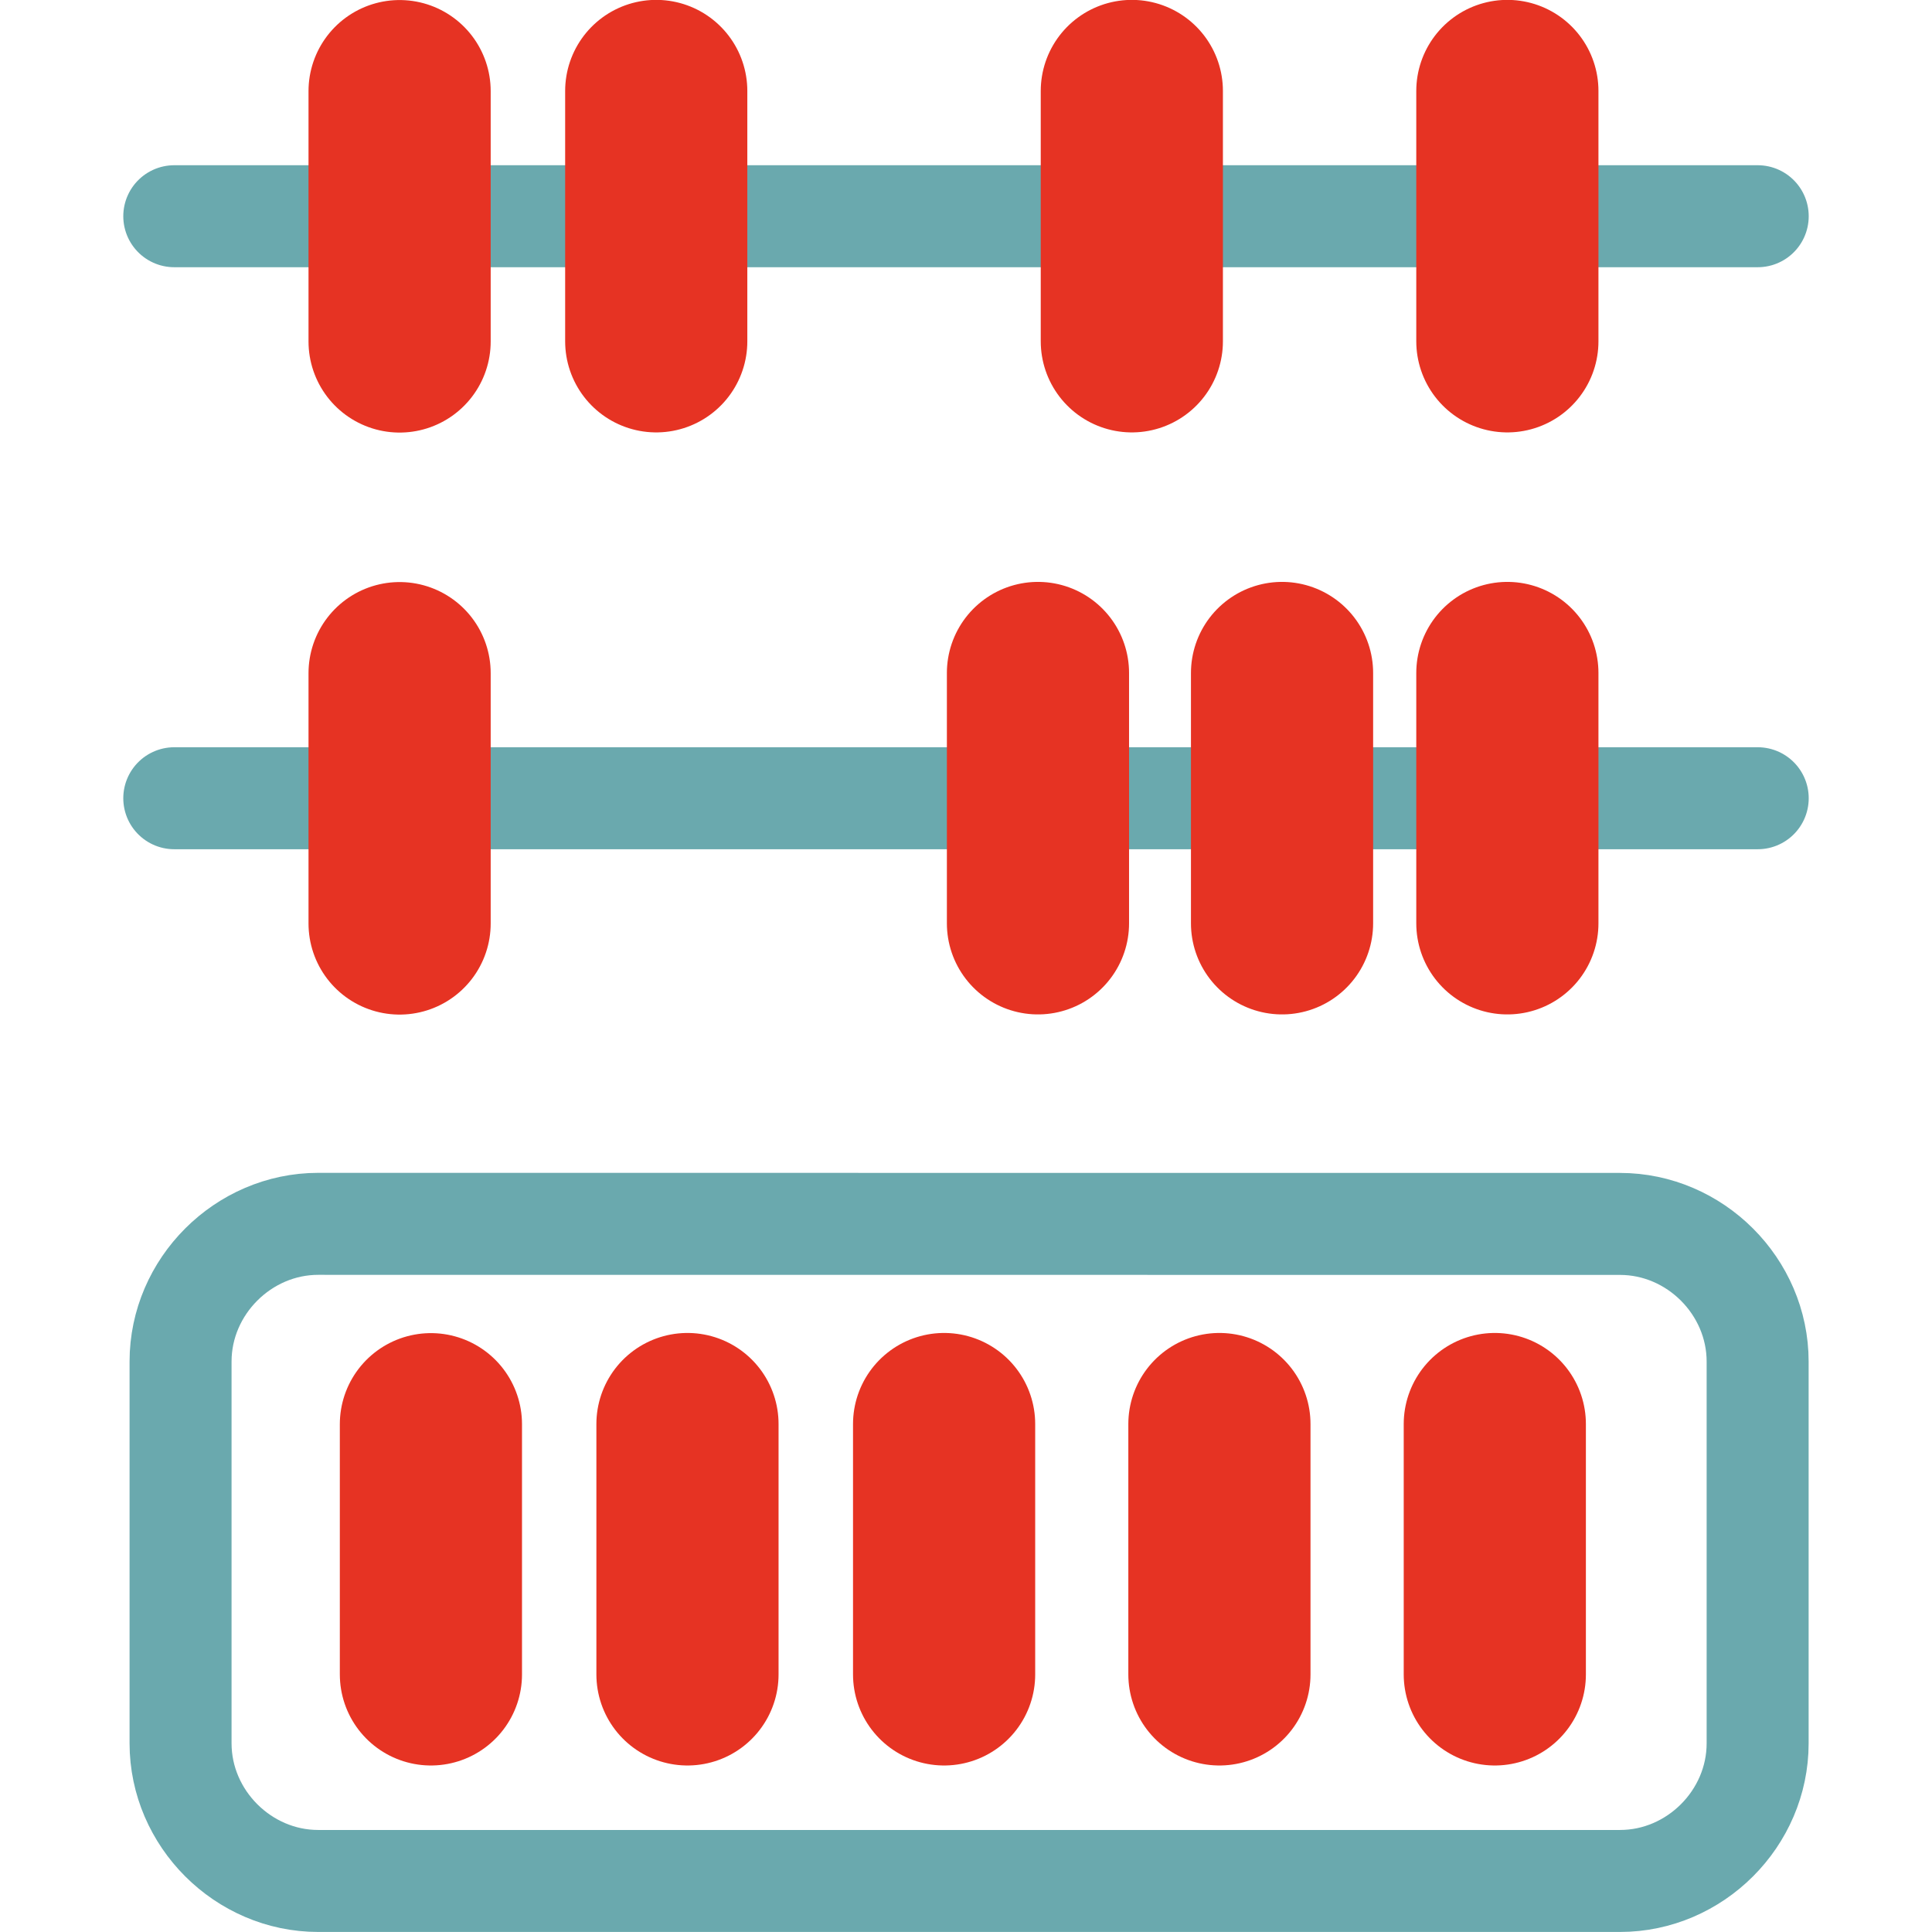 <svg width="24" height="24" xmlns="http://www.w3.org/2000/svg">
  <path d="M3.953 15.203c-.932 0-1.71.778-1.71 1.71v4.743c0 .933.778 1.71 1.71 1.71h16.171c.933 0 1.71-.777 1.71-1.71v-4.742c0-.933-.777-1.71-1.71-1.71z" stroke="#6aa9ae" stroke-width="1.267" fill="none"/>
  <path stroke="#6aa9ae" stroke-width="1.267" stroke-linecap="round" d="M2.165 2.686h19.67m-19.67 7.23h19.67"/>
  <path stroke="#e63323" stroke-width="2.263" stroke-linecap="round" d="M4.964 1.132v3.11m0 4.12v3.11m.389 6.22V20.8m3.187-3.11v3.11m3.188-3.11v3.11m3.42-3.11v3.11m3.421-3.11v3.11M8.152 1.13v3.11m4.742 4.12v3.11M14.06 1.13v3.11m1.866 4.12v3.11m2.799-10.34v3.11m0 4.12v3.11"/>
</svg>
